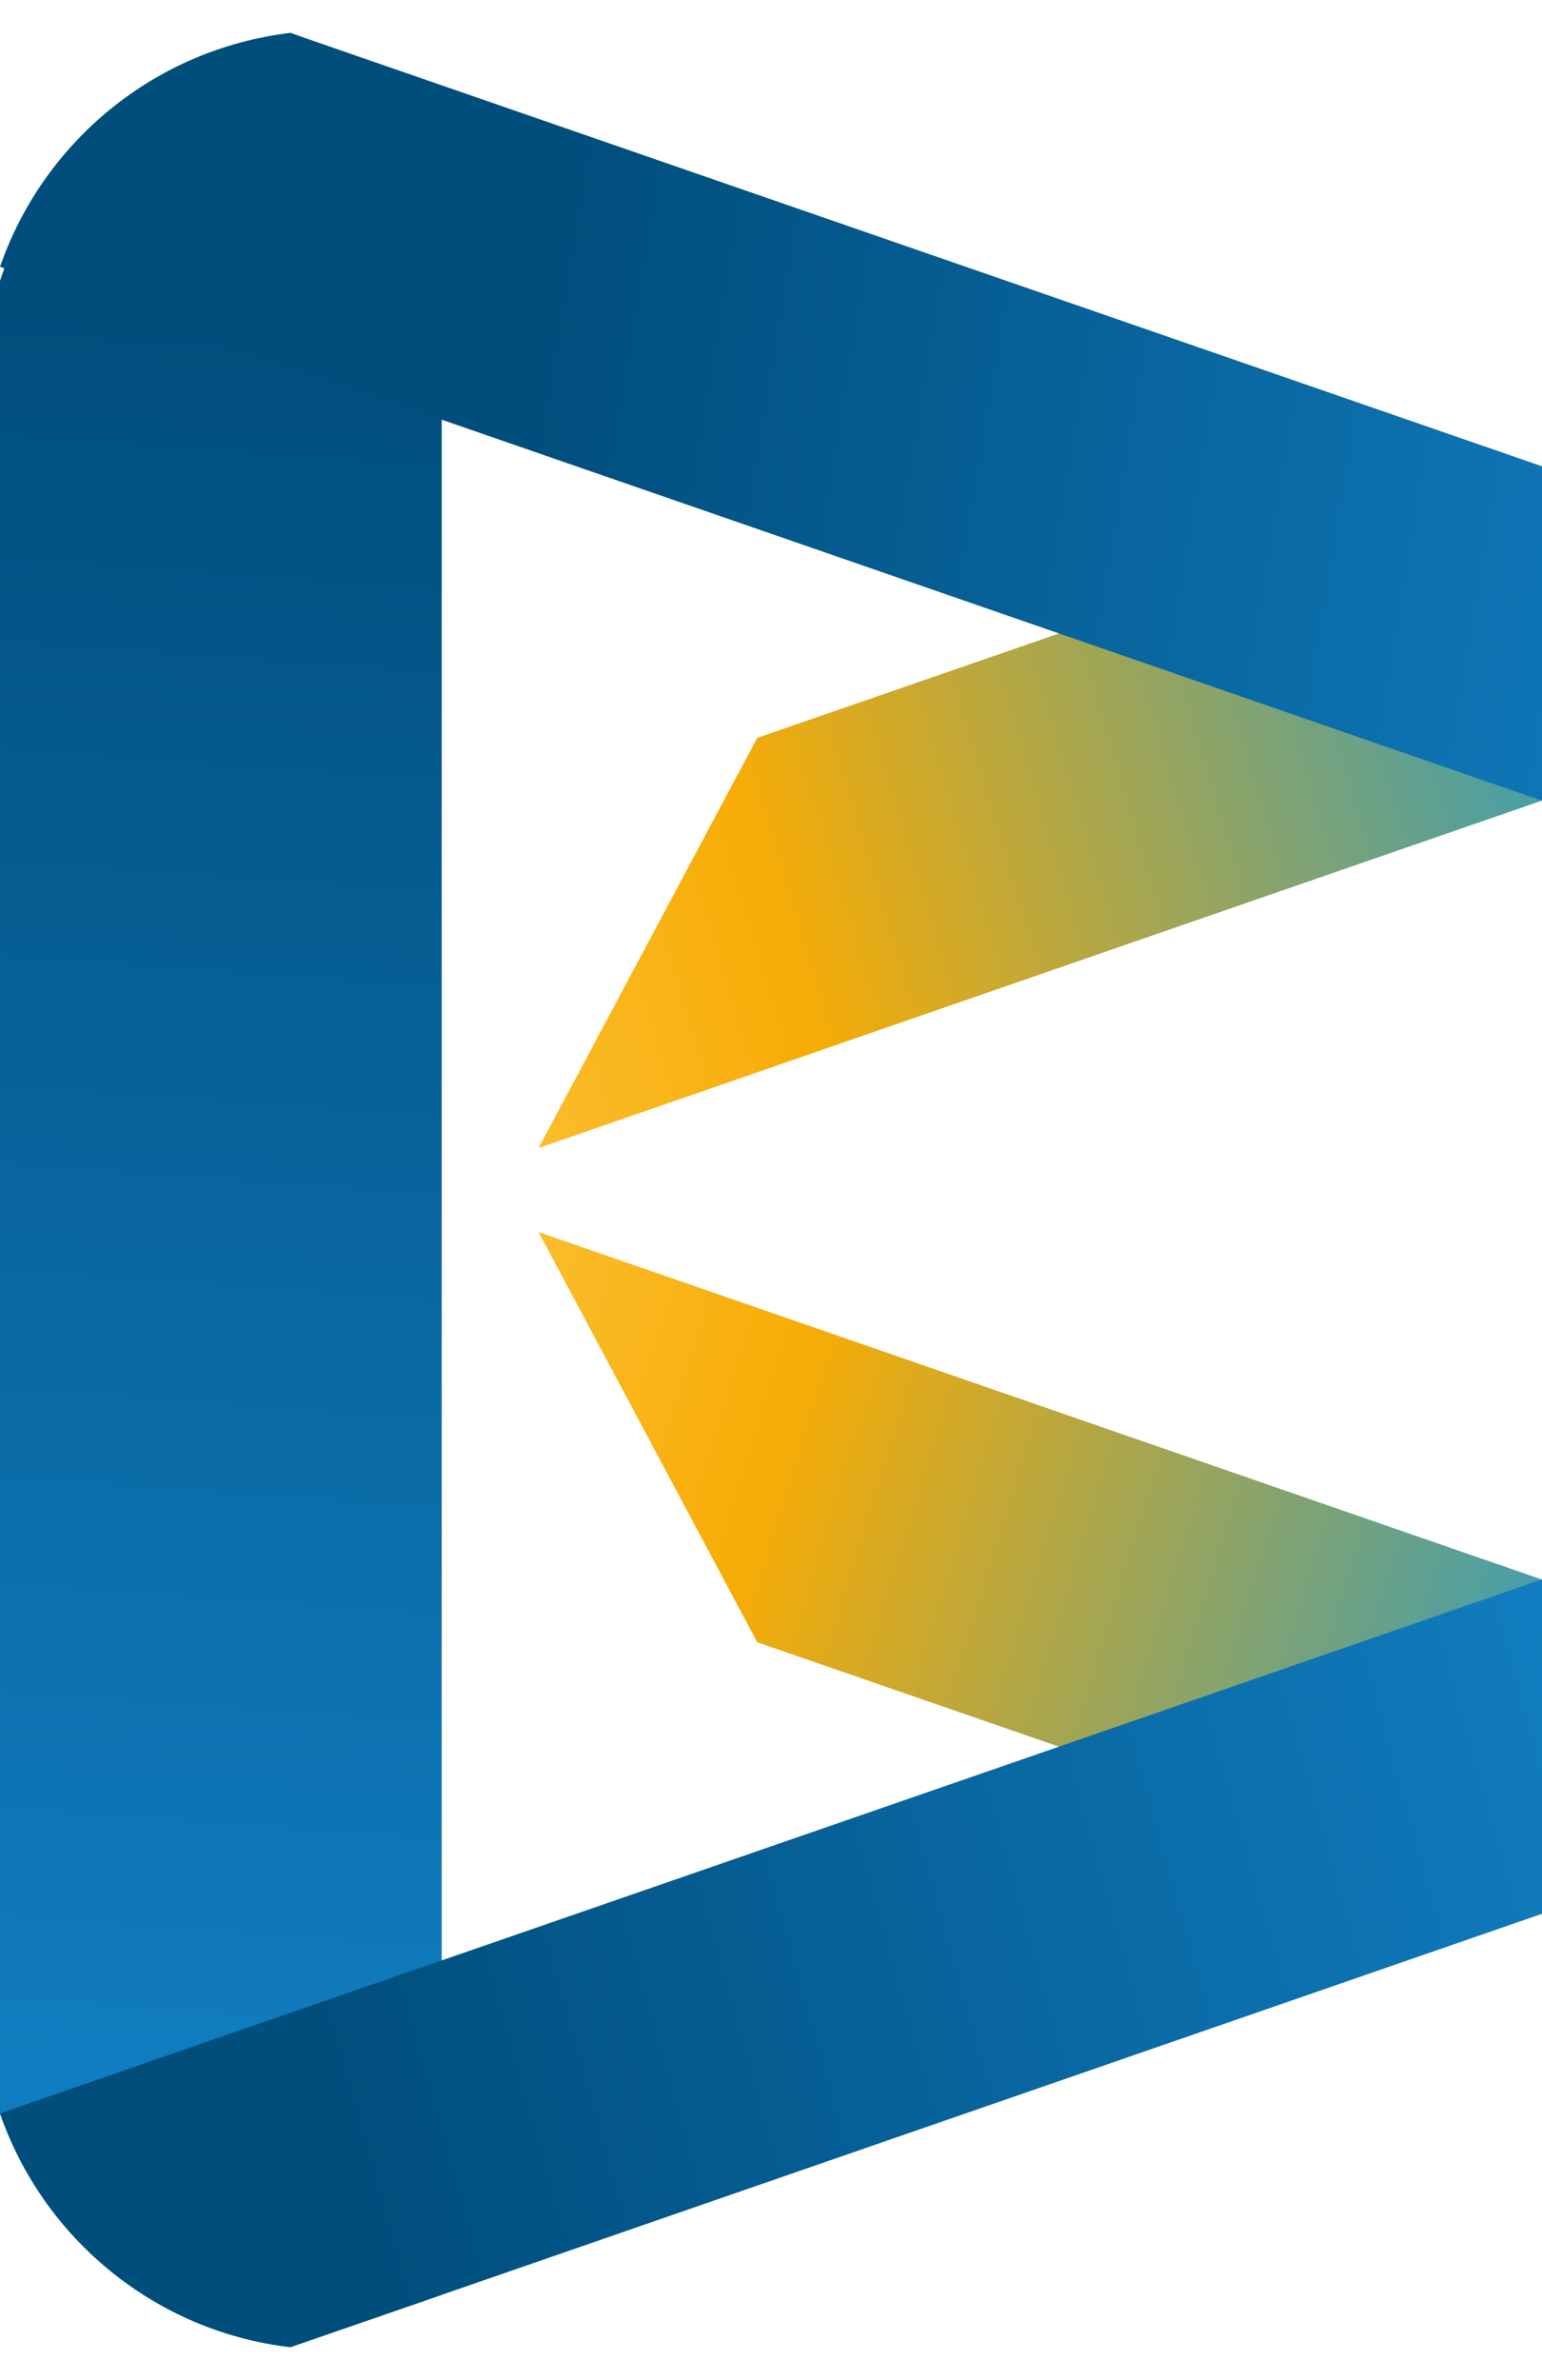 <svg width="35" height="54" viewBox="0 0 35 54" fill="none" xmlns="http://www.w3.org/2000/svg">
<path d="M10.026 2.007V52.066L6.593 53.253C3.52 52.894 0.981 50.784 0 47.949V6.374C0.981 3.365 3.52 1.128 6.593 0.747L10.026 2.007Z" fill="url(#paint0_linear_202_4262)"/>
<path d="M35 10.58V18.164L34.996 18.165L12.223 26.047L17.188 16.741L35 10.58Z" fill="url(#paint1_linear_202_4262)"/>
<path d="M35 10.58V18.164L34.996 18.165L0.001 6.052C0.982 3.217 3.52 1.107 6.593 0.748L34.996 10.578L35 10.58Z" fill="url(#paint2_linear_202_4262)"/>
<path d="M35 43.421V35.837L34.996 35.836L12.223 27.953L17.188 37.26L35 43.421Z" fill="url(#paint3_linear_202_4262)"/>
<path d="M35 35.837V43.421L34.996 43.422L10.026 52.066L6.593 53.253C3.52 52.894 0.981 50.784 0 47.949L34.995 35.835L35 35.837Z" fill="url(#paint4_linear_202_4262)"/>
<defs>
<linearGradient id="paint0_linear_202_4262" x1="34.628" y1="9.596" x2="31.758" y2="49.683" gradientUnits="userSpaceOnUse">
<stop stop-color="#004E7C"/>
<stop offset="1" stop-color="#117DC0"/>
</linearGradient>
<linearGradient id="paint1_linear_202_4262" x1="0.49" y1="54.681" x2="47.077" y2="40.652" gradientUnits="userSpaceOnUse">
<stop offset="0.003" stop-color="#FDEA14"/>
<stop offset="0.285" stop-color="#FDCB4D"/>
<stop offset="0.537" stop-color="#F7AC05"/>
<stop offset="1" stop-color="#149BD7"/>
</linearGradient>
<linearGradient id="paint2_linear_202_4262" x1="11.3" y1="14.216" x2="39.068" y2="18.821" gradientUnits="userSpaceOnUse">
<stop stop-color="#004E7C"/>
<stop offset="1" stop-color="#117DC0"/>
</linearGradient>
<linearGradient id="paint3_linear_202_4262" x1="0.915" y1="-0.714" x2="46.954" y2="13.453" gradientUnits="userSpaceOnUse">
<stop offset="0.003" stop-color="#FDEA14"/>
<stop offset="0.285" stop-color="#FDCB4D"/>
<stop offset="0.537" stop-color="#F7AC05"/>
<stop offset="1" stop-color="#149BD7"/>
</linearGradient>
<linearGradient id="paint4_linear_202_4262" x1="7.865" y1="48.176" x2="36.593" y2="40.108" gradientUnits="userSpaceOnUse">
<stop stop-color="#004E7C"/>
<stop offset="1" stop-color="#117DC0"/>
</linearGradient>
</defs>
</svg>
